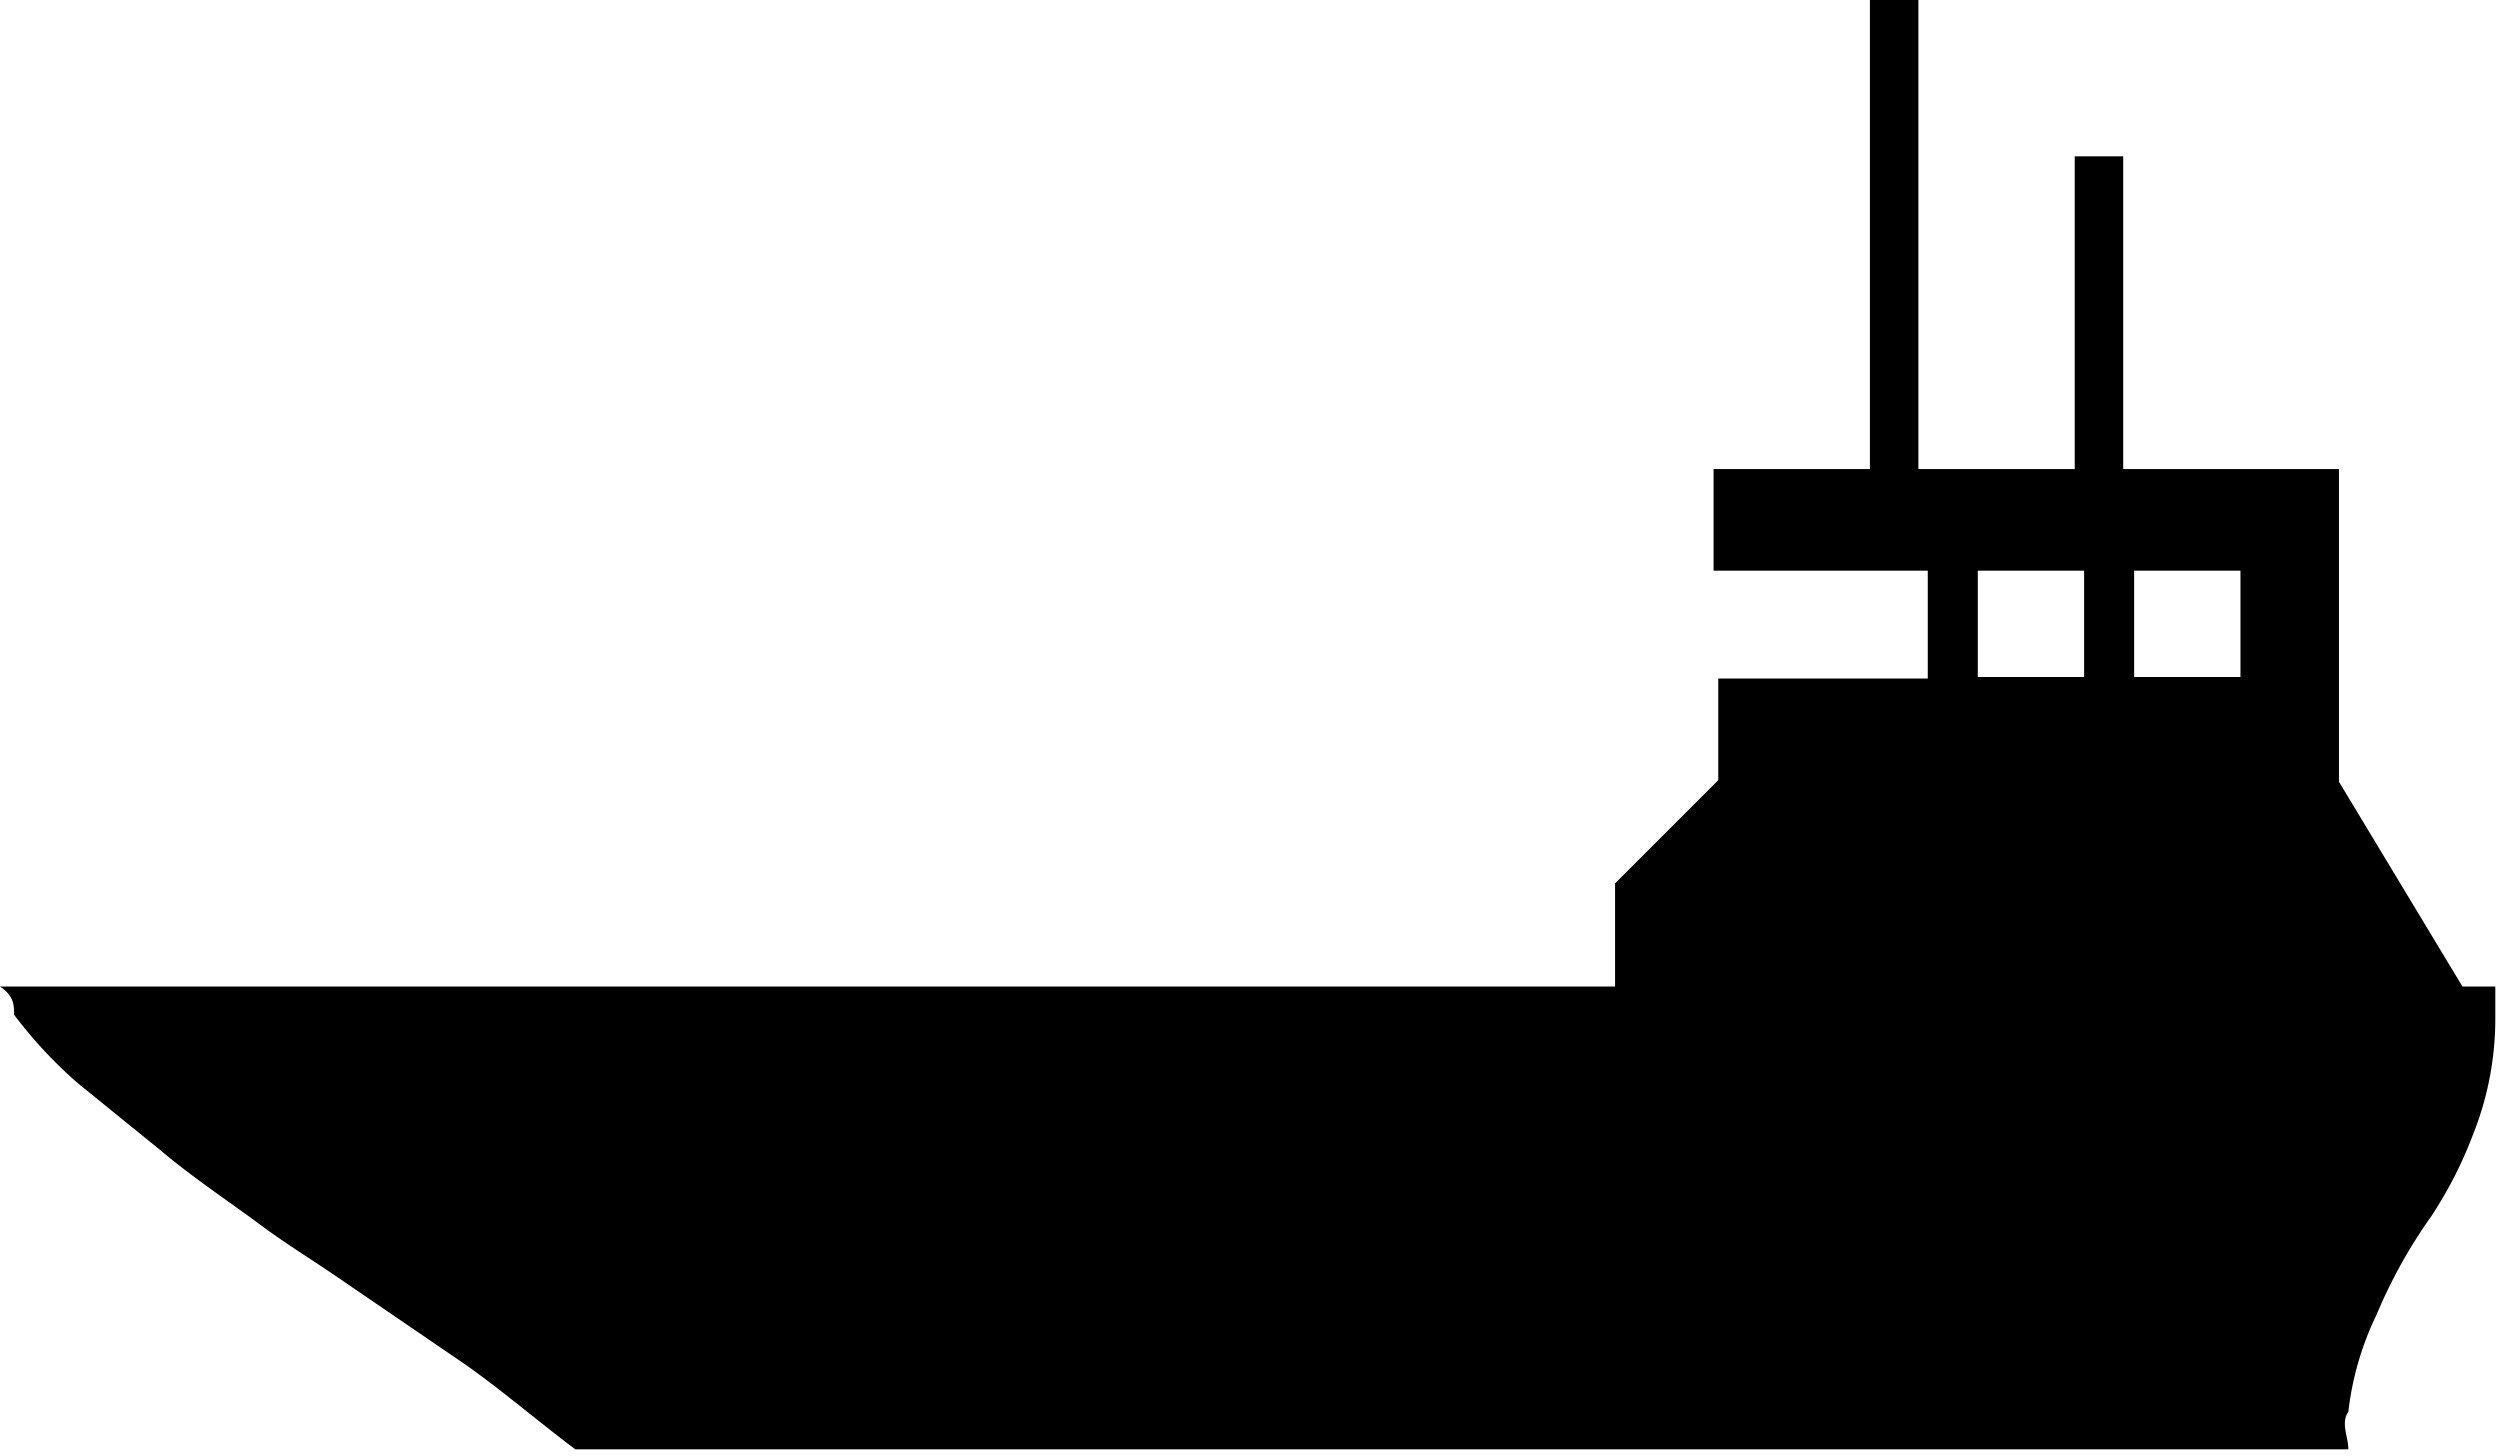 <svg xmlns="http://www.w3.org/2000/svg" width="15.99" height="9.31" viewBox="0 0 15.99 9.31"><title>Untitled-1</title><path d="M16,12.69s0,0,0,0v.1a2,2,0,0,1-.14.72,2.65,2.65,0,0,1-.27.53,3.25,3.25,0,0,0-.35.63,1.92,1.92,0,0,0-.18.62c-.05.07,0,.16,0,.24H3.72c-.24-.18-.46-.37-.7-.54l-.82-.56c-.16-.11-.34-.22-.5-.34s-.43-.3-.63-.47l-.53-.43a2.85,2.85,0,0,1-.41-.44c0-.06,0-.12-.09-.18H10.37v-.66l.66-.66V10.6h1.34V9.91H11V9.26h1l0,0h0v-3h.31v3h1v-2h.31v2c.23,0,.45,0,.67,0H15v2l.79,1.31H16ZM13.37,9.91h-.68v.68h.68Zm1,0h-.68c0,.23,0,.46,0,.68h.68Z" transform="translate(-0.04 -6.26)"/></svg>
